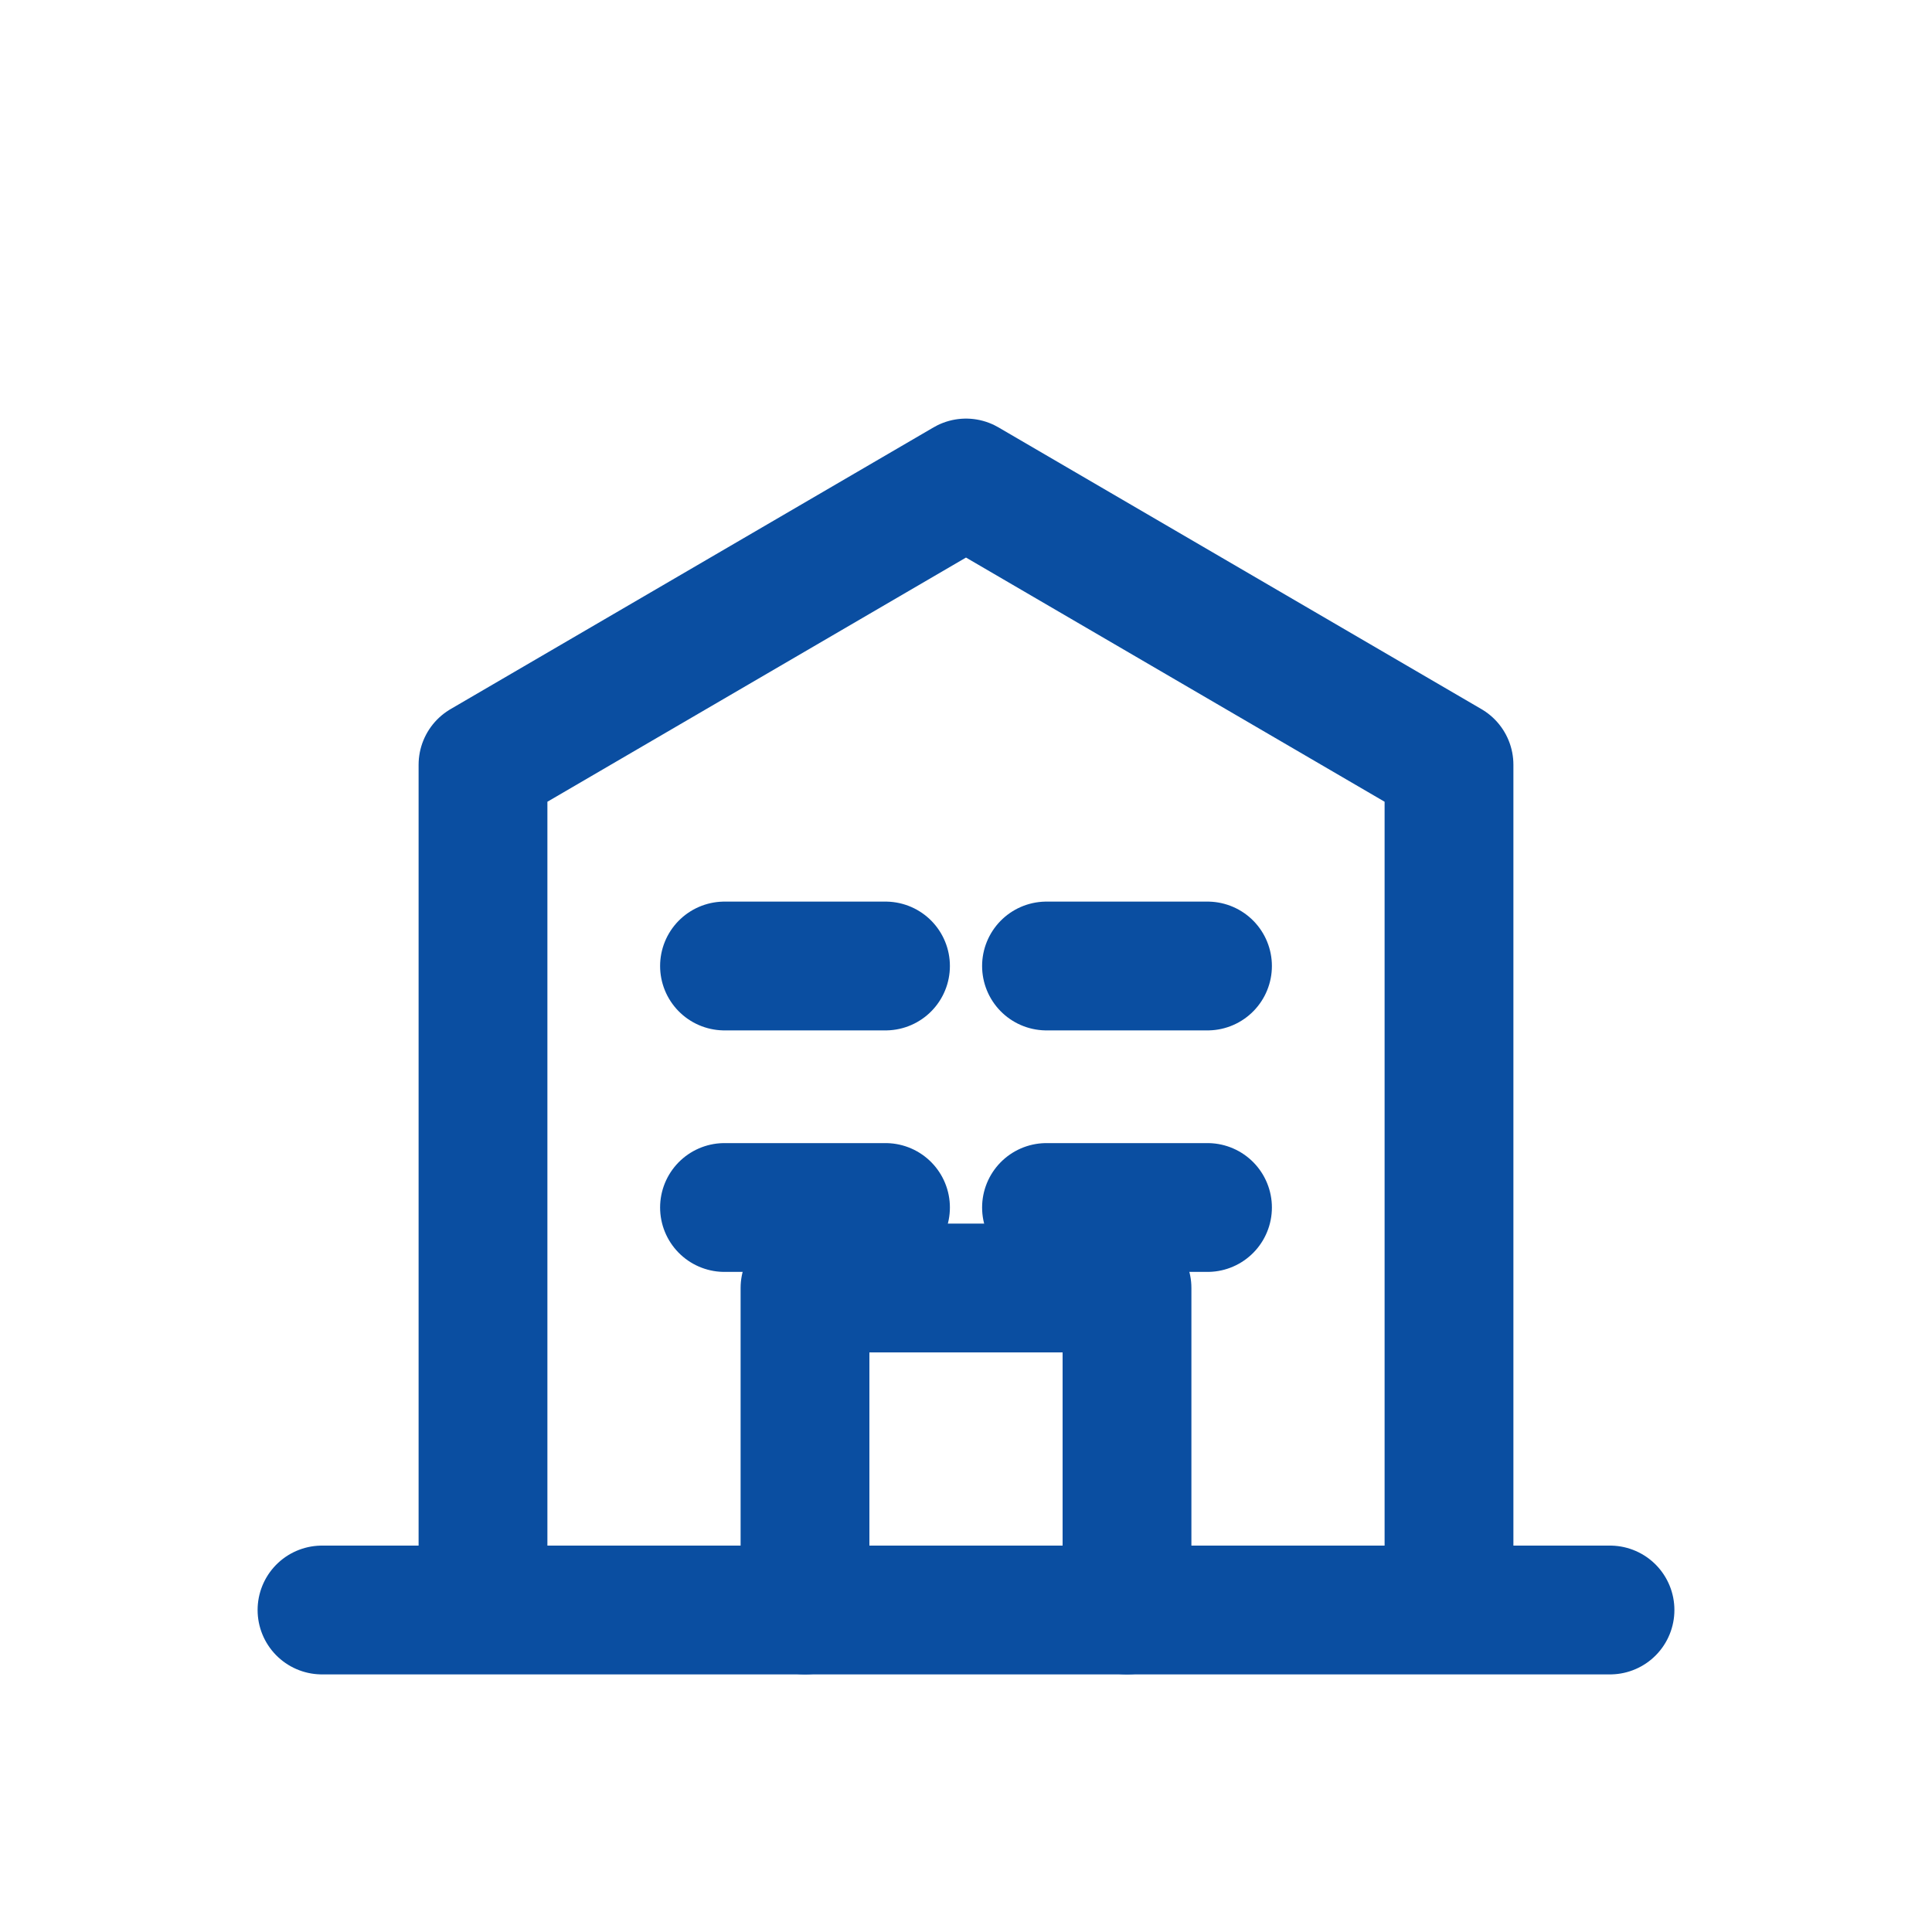 <svg xmlns="http://www.w3.org/2000/svg" viewBox="0 0 24 24" fill="none">
  <path stroke="#0a4ea1" stroke-linecap="round" stroke-linejoin="round" stroke-width="1.6" d="M4 20h16M6 20V9.5L12 6l6 3.5V20" />
  <path stroke="#0a4ea1" stroke-linecap="round" stroke-linejoin="round" stroke-width="1.6" d="M10 20v-4h4v4" />
  <path stroke="#0a4ea1" stroke-linecap="round" stroke-linejoin="round" stroke-width="1.6" d="M9 12h2M13 12h2M9 15h2M13 15h2" />
</svg>
